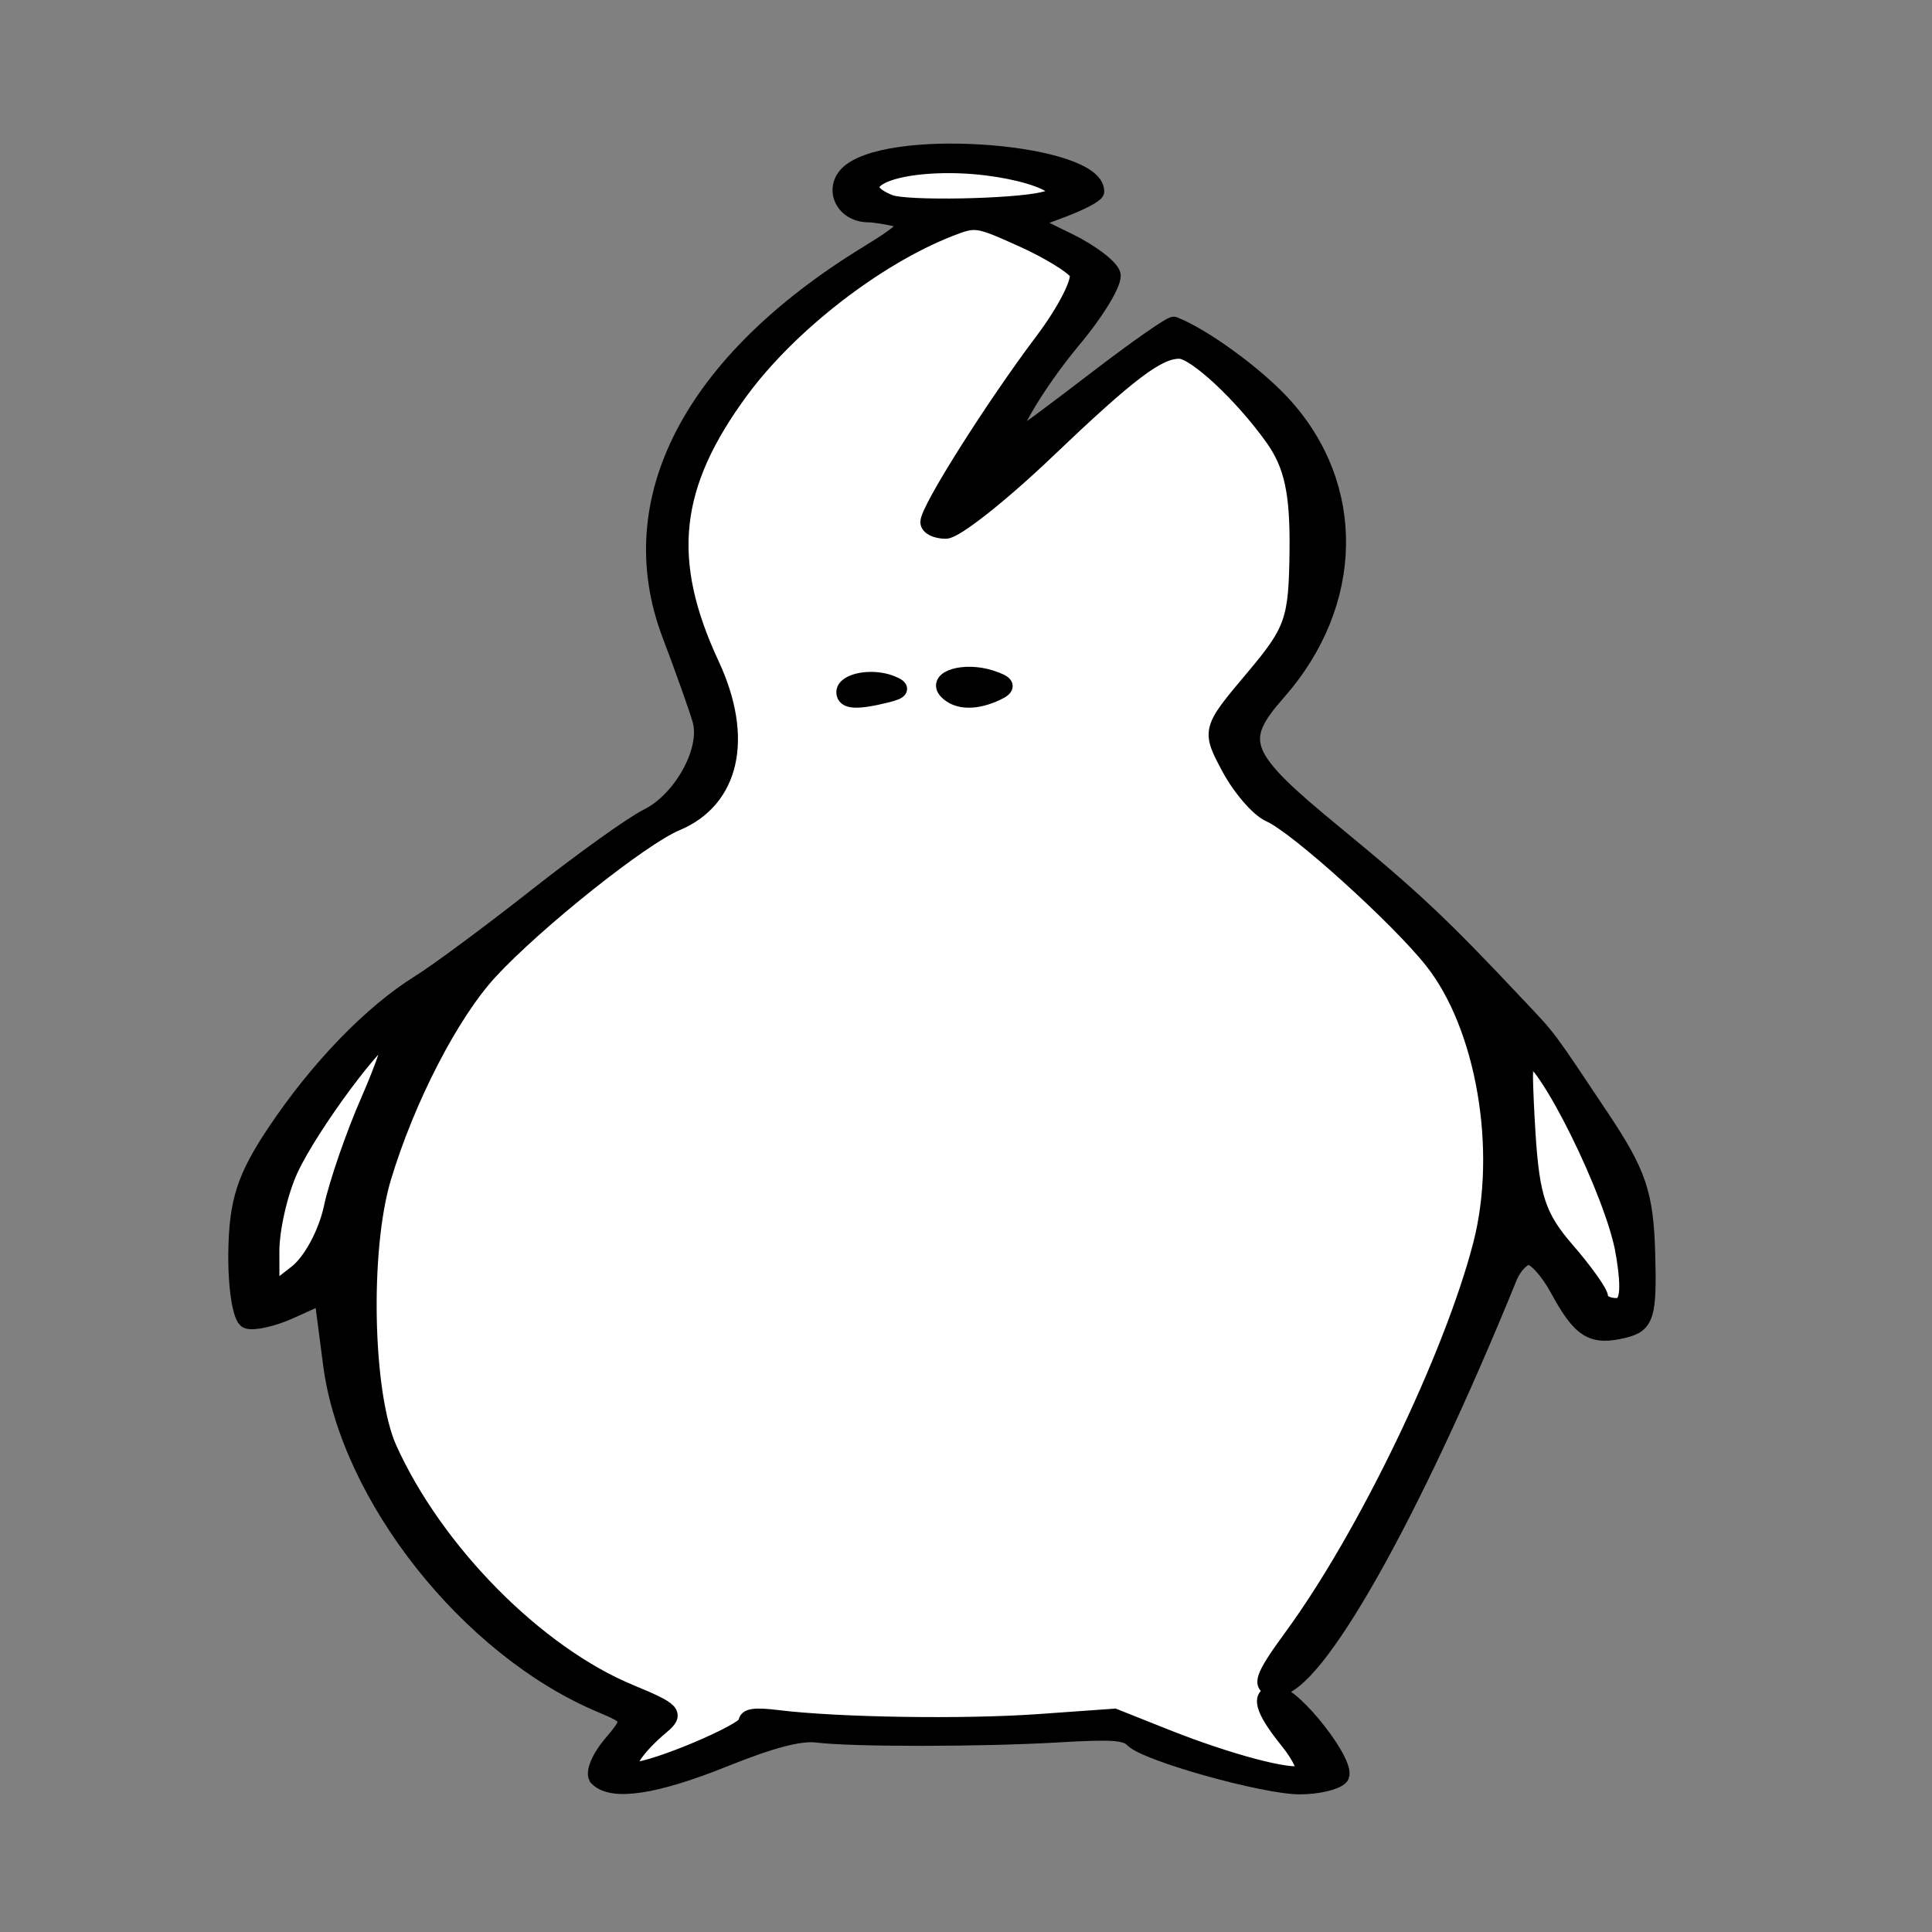 <?xml version="1.0" encoding="UTF-8" standalone="no"?>
<!-- Created with Inkscape (http://www.inkscape.org/) -->

<svg
   xmlns:dc="http://purl.org/dc/elements/1.1/"
   xmlns:cc="http://creativecommons.org/ns#"
   xmlns:rdf="http://www.w3.org/1999/02/22-rdf-syntax-ns#"
   xmlns:svg="http://www.w3.org/2000/svg"
   xmlns="http://www.w3.org/2000/svg"
   xmlns:sodipodi="http://sodipodi.sourceforge.net/DTD/sodipodi-0.dtd"
   xmlns:inkscape="http://www.inkscape.org/namespaces/inkscape"
   version="1.1"
   id="svg2"
   width="400"
   height="400"
   viewBox="0 0 400 400"
   sodipodi:docname="Bishop.svg"
   inkscape:version="0.92.3 (2405546, 2018-03-11)">
  <rect x="0" y="0" width="400" height="400" fill="#808080" stroke="none"/>
  <defs
     id="defs6" />
  <sodipodi:namedview
     pagecolor="#ffffff"
     bordercolor="#666666"
     borderopacity="1"
     objecttolerance="10"
     gridtolerance="10"
     guidetolerance="10"
     inkscape:pageopacity="0"
     inkscape:pageshadow="2"
     inkscape:window-width="1494"
     inkscape:window-height="882"
     id="namedview4"
     showgrid="false"
     inkscape:zoom="1.0993789"
     inkscape:cx="143.12425"
     inkscape:cy="230.03036"
     inkscape:window-x="31"
     inkscape:window-y="203"
     inkscape:window-maximized="0"
     inkscape:current-layer="svg2"
     inkscape:pagecheckerboard="false" />
  <path
     style="fill:#ffffff;fill-opacity:1;stroke:#ffffff;stroke-width:0.873;stroke-opacity:1"
     d="m 183.48,41.076 c -5.82,-3.24 0.641,-6.421 13.042,-6.421 7.149,0 12.467,0.797 17.287,2.59 8.39,3.121 1.912,5.042 -17.002,5.042 -9.938,0 -11.387,-0.132 -13.327,-1.212 z"
     id="path830"
     inkscape:connector-curvature="0" />
  <path
     style="fill:#ffffff;fill-opacity:1;stroke:#ffffff;stroke-width:0;stroke-miterlimit:4;stroke-dasharray:none;stroke-opacity:1"
     d="m 333.18,269.574 c -3.32,-4.049 -12.371,-16.649 -13.511,-18.808 -0.791,-1.499 -1.729,-8.982 -2.084,-16.628 -0.601,-12.936 -0.499,-13.731 1.469,-11.449 8.692,10.083 20.451,43.775 16.287,46.667 -1.217,0.846 -1.613,0.885 -2.16,0.217 z"
     id="path824"
     inkscape:connector-curvature="0" />
  <path
     style="fill:#ffffff;fill-opacity:1;stroke:#ffffff;stroke-width:0.309;stroke-opacity:1"
     d="m 56.363,262.399 c -0.036,-7.496 1.462,-14.856 4.213,-20.706 3.334,-7.089 15.352,-23.908 19.011,-26.606 l 0.925,-0.682 0.022,0.923 c 0.026,1.115 -1.818,6.317 -4.422,12.472 -3.355,7.932 -5.329,13.708 -8.167,23.901 -0.922,3.311 -3.158,7.779 -4.961,9.912 -0.71,0.84 -2.485,2.445 -3.945,3.566 l -2.654,2.038 z"
     id="path828"
     inkscape:connector-curvature="0" />
  <path
     style="fill:#ffffff;fill-opacity:1;fill-rule:nonzero;stroke:#ffffff;stroke-width:0;stroke-miterlimit:4;stroke-dasharray:none;stroke-dashoffset:0;stroke-opacity:1"
     d="m 260.187,365.453 c -3.803,-0.939 -12.03,-3.653 -18.282,-6.03 l -11.368,-4.323 -11.506,0.851 c -14.454,1.069 -38.252,1.08 -51.042,0.024 -12.882,-1.064 -12.775,-1.07 -14.504,0.864 -1.514,1.694 -19.096,9.231 -21.533,9.231 -1.885,0 -0.144,-3.12 3.914,-7.015 1.904,-1.827 3.462,-3.674 3.462,-4.105 0,-0.431 -3.525,-2.46 -7.833,-4.509 C 116.818,343.461 106.819,335.657 96.123,322.83 83.634,307.854 79.666,299.105 77.782,282.385 74.844,256.321 81.609,229.931 96.858,207.97 c 6.994,-10.073 27.644,-28.016 41.636,-36.178 10.864,-6.337 12.719,-9.157 12.599,-19.157 -0.076,-6.333 -0.97,-10.145 -3.963,-16.9 -5.175,-11.678 -6.466,-27.499 -3.001,-36.799 7.397,-19.854 28.548,-40.793 50.62,-50.114 l 7.187,-3.035 5.188,2.178 c 2.853,1.198 7.326,3.401 9.939,4.897 7.312,4.184 7.098,4.938 -7.118,25.089 -11.653,16.516 -19.275,29.77 -17.916,31.151 0.399,0.406 1.839,0.737 3.199,0.737 3.265,0 9.354,-4.596 23.834,-17.991 13.002,-12.027 19.722,-17.467 22.814,-18.467 1.762,-0.57 2.48,-0.473 4.239,0.577 3.623,2.161 8.695,7.014 13.9,13.299 6.735,8.133 8.471,15.057 7.541,30.082 -0.785,12.675 -1.195,13.675 -10.111,24.665 -6.696,8.254 -7.185,10.548 -3.598,16.877 2.23,3.935 5.549,7.226 14.022,13.902 13.239,10.432 25.778,22.684 30.145,29.457 6.992,10.842 11.436,30.811 9.827,44.165 -2.719,22.569 -20.229,62.308 -40.117,91.044 -7.449,10.762 -7.838,14.216 -2.472,21.934 4.237,6.095 4.881,7.778 2.973,7.778 -0.618,0 -4.236,-0.768 -8.039,-1.707 z M 184.727,143.583 c 2.743,-1.028 2.742,-1.039 -0.185,-2.181 -3.669,-1.431 -8.495,-0.978 -9.71,0.91 -1.953,3.035 3.365,3.718 9.895,1.271 z m 21.177,0.314 c 4.063,-1.584 3.864,-2.233 -1.129,-3.687 -2.907,-0.846 -4.142,-0.926 -6.553,-0.423 -3.588,0.749 -4.025,3.364 -0.774,4.631 2.993,1.167 4.337,1.084 8.456,-0.522 z"
     id="path822"
     inkscape:connector-curvature="0" />
  <path
     style="fill:#000000;stroke:#000000;stroke-width:3.296;stroke-miterlimit:4;stroke-dasharray:none;stroke-opacity:1"
     d="m 123.666,368.136 c -0.927,-0.942 0.347,-4.121 2.833,-7.063 4.405,-5.215 4.35,-5.421 -2.186,-8.175 C 97.007,341.391 72.109,309.944 68.535,282.449 l -1.826,-14.049 -6.569,2.976 c -3.613,1.637 -7.658,2.552 -8.989,2.033 -1.331,-0.518 -2.337,-6.875 -2.234,-14.127 0.149,-10.532 1.768,-15.548 8.049,-24.935 8.9,-13.301 19.925,-24.695 29.874,-30.874 3.718,-2.309 14.589,-10.362 24.157,-17.894 9.568,-7.532 19.938,-14.955 23.044,-16.495 7.086,-3.513 12.747,-13.849 10.96,-20.014 -0.747,-2.577 -3.575,-10.534 -6.285,-17.683 -10.556,-27.843 4.383,-56.579 41.062,-78.989 7.784,-4.755 9.129,-6.303 6.124,-7.046 -2.118,-0.524 -4.861,-0.96 -6.096,-0.969 -5.49,-0.042 -7.835,-5.828 -3.644,-8.989 9.717,-7.327 50.812,-3.883 50.812,4.258 0,0.597 -3.117,2.256 -6.927,3.686 l -6.927,2.6 8.201,4.017 c 4.511,2.209 8.573,5.289 9.027,6.843 0.454,1.554 -3.214,7.657 -8.151,13.562 -7.938,9.495 -14.971,21.728 -11.67,20.3 0.664,-0.287 8.039,-5.765 16.388,-12.172 8.349,-6.407 15.615,-11.48 16.148,-11.272 6.029,2.351 16.81,10.192 22.502,16.365 15.661,16.986 15.25,41.355 -1.009,59.782 -8.929,10.12 -7.692,13.173 11.834,29.21 16.201,13.306 22.009,18.773 37.892,35.665 6.75,7.179 5.616,5.661 17.301,23.168 7.659,11.476 9.114,15.8 9.462,28.117 0.362,12.829 -0.2,14.706 -4.743,15.822 -6.685,1.643 -9.043,0.188 -13.767,-8.491 -1.984,-3.646 -4.675,-6.63 -5.979,-6.63 -1.304,0 -3.147,1.907 -4.095,4.238 -20.201,49.644 -40.214,85.044 -48.078,85.044 -3.848,0 -3.284,-1.939 3.093,-10.634 15.189,-20.711 33.181,-58.041 39.167,-81.262 5.037,-19.542 0.637,-45.151 -10.079,-58.669 -7.149,-9.018 -28.182,-28.001 -33.655,-30.374 -2.297,-0.996 -6.059,-5.319 -8.362,-9.606 -4.151,-7.73 -4.11,-7.886 4.866,-18.532 8.341,-9.893 9.065,-11.98 9.219,-26.558 0.126,-11.929 -1.118,-17.63 -5.054,-23.168 -6.348,-8.931 -16.169,-18.082 -19.405,-18.082 -4.473,0 -10.327,4.43 -27.522,20.831 -9.464,9.027 -18.838,16.424 -20.831,16.438 -1.993,0.014 -3.623,-0.795 -3.623,-1.798 0,-2.616 13.423,-23.867 23.685,-37.499 4.817,-6.399 8.022,-12.78 7.121,-14.179 -0.901,-1.4 -5.97,-4.499 -11.265,-6.887 -9.407,-4.244 -9.751,-4.294 -15.052,-2.228 -15.24,5.943 -33.186,19.841 -43.271,33.511 -14.525,19.688 -16.191,35.154 -6.117,56.795 7.079,15.209 4.224,28.002 -7.32,32.795 -7.122,2.957 -29.002,20.382 -38.54,30.692 -8.021,8.671 -17.171,26.372 -22.096,42.748 -4.486,14.916 -3.846,44.896 1.197,56.077 9.614,21.313 30.529,42.455 49.938,50.48 8.956,3.703 9.593,4.387 6.499,6.977 -5.511,4.613 -8.332,9.087 -5.73,9.087 4.213,0 23.274,-8.068 23.274,-9.851 0,-1.261 1.723,-1.503 6.521,-0.914 12.512,1.536 38.518,1.933 54.044,0.827 l 15.642,-1.115 10.663,4.242 c 12.833,5.105 25.649,8.519 28.219,7.516 1.032,-0.403 -0.313,-3.44 -2.989,-6.751 -5.335,-6.599 -6.146,-9.776 -2.496,-9.776 3.752,0 15.494,15.155 13.395,17.289 -1.041,1.058 -4.827,1.924 -8.412,1.924 -7.385,0 -31.744,-6.821 -34.553,-9.675 -1.529,-1.554 -4.224,-1.74 -15.582,-1.075 -15.891,0.93 -42.421,0.947 -49.819,0.032 -3.525,-0.436 -9.434,1.116 -19.208,5.044 -14.285,5.742 -23.201,7.086 -26.277,3.961 z M 336.154,259.378 c -1.998,-12.03 -16.305,-40.968 -20.255,-40.968 -0.357,0 -0.197,7.247 0.356,16.105 0.835,13.372 2.197,17.479 8.031,24.205 3.864,4.455 7.026,8.905 7.026,9.889 0,0.983 1.501,1.788 3.336,1.788 2.413,0 2.83,-3.049 1.506,-11.019 z M 68.653,250.131 c 1.092,-5.106 4.568,-15.175 7.725,-22.375 3.157,-7.2 5.186,-13.307 4.509,-13.571 -2.011,-0.784 -16.588,18.806 -20.804,27.958 -2.148,4.662 -3.898,12.29 -3.89,16.952 l 0.015,8.476 5.23,-4.078 c 2.933,-2.287 6.102,-8.156 7.216,-13.362 z M 216.105,41.365 c 8.525,-2.046 -5.502,-7.169 -19.628,-7.169 -14.063,0 -20.911,4.338 -12.252,7.761 3.354,1.326 25.613,0.913 31.881,-0.592 z M 174.805,143.322 c 0,-2.305 5.68,-3.39 9.648,-1.842 2.529,0.986 2.291,1.565 -0.977,2.371 -6.116,1.508 -8.671,1.352 -8.671,-0.528 z m 21.261,-0.143 c -2.637,-2.68 3.544,-4.57 9.084,-2.778 3.433,1.111 3.723,1.826 1.217,3.004 -4.34,2.039 -8.154,1.956 -10.301,-0.226 z"
     id="path838"
     inkscape:connector-curvature="0" />
  <path
     style="fill:none;stroke:#000000;stroke-width:1.357px;stroke-linecap:butt;stroke-linejoin:miter;stroke-opacity:1"
     d="m 264.062,349.366 c -0.518,0.244 -0.079,0.605 -0.247,0.867 -0.028,0.044 -0.219,0.052 -0.247,0.096 -0.065,0.101 0,0.44 0,0.578 0,0.385 0,0.771 0,1.156"
     id="path818"
     inkscape:connector-curvature="0" />
</svg>
